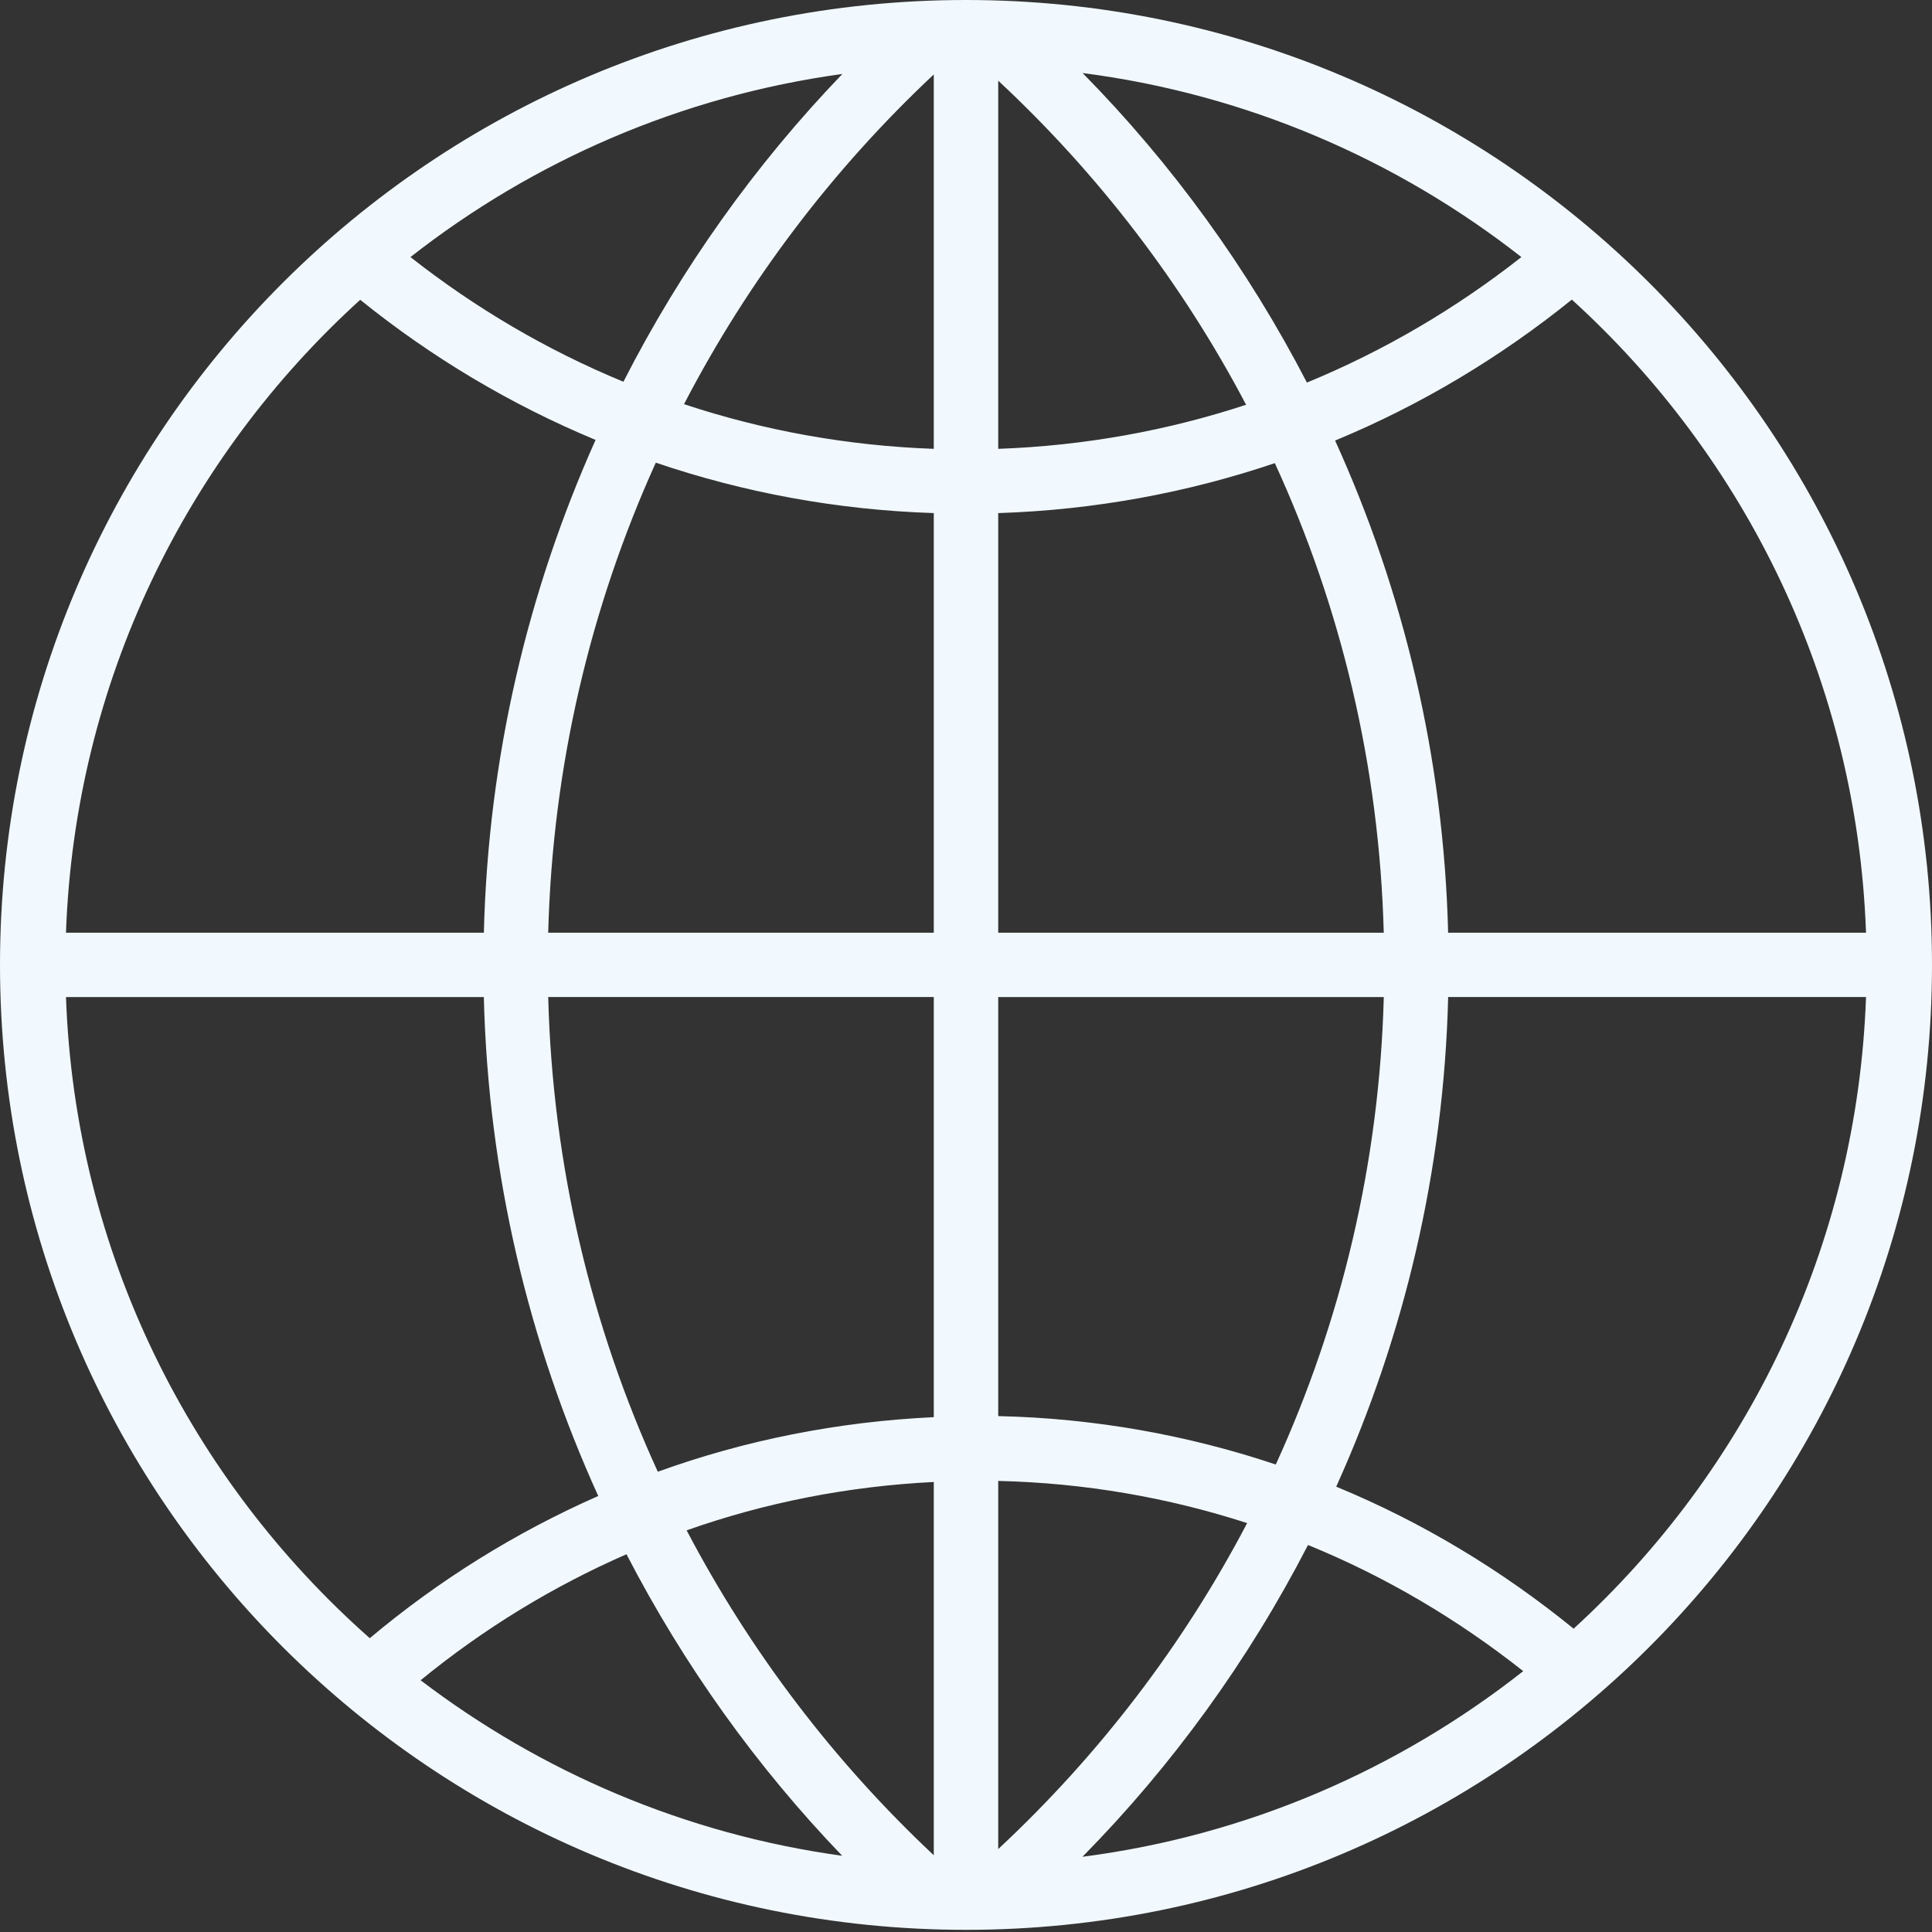 <svg width="100" height="100" viewBox="0 0 100 100" fill="none" xmlns="http://www.w3.org/2000/svg">
<rect x="0" y="0" width="100" height="100" fill="#333333" stroke="none"/>
<path d="M50 0C22.385 0 0 22.36 0 49.94C0 77.527 22.385 99.888 50 99.888C77.613 99.888 100 77.527 100 49.94C100 22.36 77.613 0 50 0ZM43.602 3.828C39.08 8.528 35.258 13.898 32.268 19.76C28.283 18.115 24.585 15.933 21.245 13.306C27.58 8.342 35.233 4.977 43.602 3.828ZM18.645 15.517C22.315 18.48 26.407 20.93 30.827 22.77C27.322 30.597 25.268 39.205 25.045 48.278H3.415C3.877 35.29 9.66 23.677 18.645 15.517ZM3.415 51.607H25.043C25.27 60.802 27.373 69.523 30.965 77.432C26.675 79.322 22.698 81.803 19.14 84.793C9.88 76.608 3.885 64.832 3.415 51.607ZM21.77 86.97C24.997 84.33 28.573 82.132 32.427 80.447C35.392 86.18 39.153 91.438 43.592 96.055C35.453 94.935 28 91.712 21.77 86.97ZM48.333 96.028C43.182 91.197 38.847 85.513 35.54 79.21C39.578 77.783 43.87 76.928 48.333 76.707V96.028ZM48.333 73.352C43.342 73.587 38.545 74.55 34.048 76.177C30.61 68.662 28.603 60.358 28.375 51.605H48.333V73.352ZM48.333 48.277H28.375C28.6 39.617 30.572 31.4 33.944 23.947C38.483 25.49 43.31 26.395 48.332 26.557V48.277H48.333ZM48.333 23.232C43.827 23.072 39.493 22.275 35.405 20.92C38.727 14.517 43.113 8.748 48.333 3.852V23.232ZM96.585 48.277H74.955C74.728 39.212 72.65 30.61 69.105 22.803C73.553 20.96 77.667 18.488 81.358 15.507C90.343 23.67 96.123 35.29 96.585 48.277ZM78.747 13.306C75.383 15.952 71.66 18.15 67.645 19.802C64.587 13.892 60.672 8.49 56.035 3.78C64.543 4.878 72.32 8.273 78.747 13.306ZM51.667 4.175C56.838 8.992 61.188 14.658 64.498 20.95C60.438 22.285 56.138 23.072 51.667 23.232V4.175ZM51.667 26.558C56.665 26.395 61.467 25.5 65.985 23.972C69.4 31.405 71.395 39.623 71.623 48.278H51.667V26.558ZM51.667 51.607H71.625C71.398 60.218 69.418 68.395 66.035 75.803C61.498 74.285 56.68 73.41 51.667 73.297V51.607ZM51.667 95.708V76.652C56.155 76.757 60.473 77.515 64.552 78.835C61.235 85.167 56.863 90.865 51.667 95.708ZM56.028 96.107C60.695 91.368 64.633 85.923 67.702 79.968C71.732 81.612 75.465 83.827 78.842 86.498C72.393 91.575 64.582 95.002 56.028 96.107ZM81.45 84.3C77.747 81.288 73.625 78.79 69.162 76.95C72.673 69.177 74.73 60.62 74.957 51.605H96.585C96.125 64.558 90.383 76.143 81.45 84.3Z" fill="#F1F9FF"/>
</svg>
